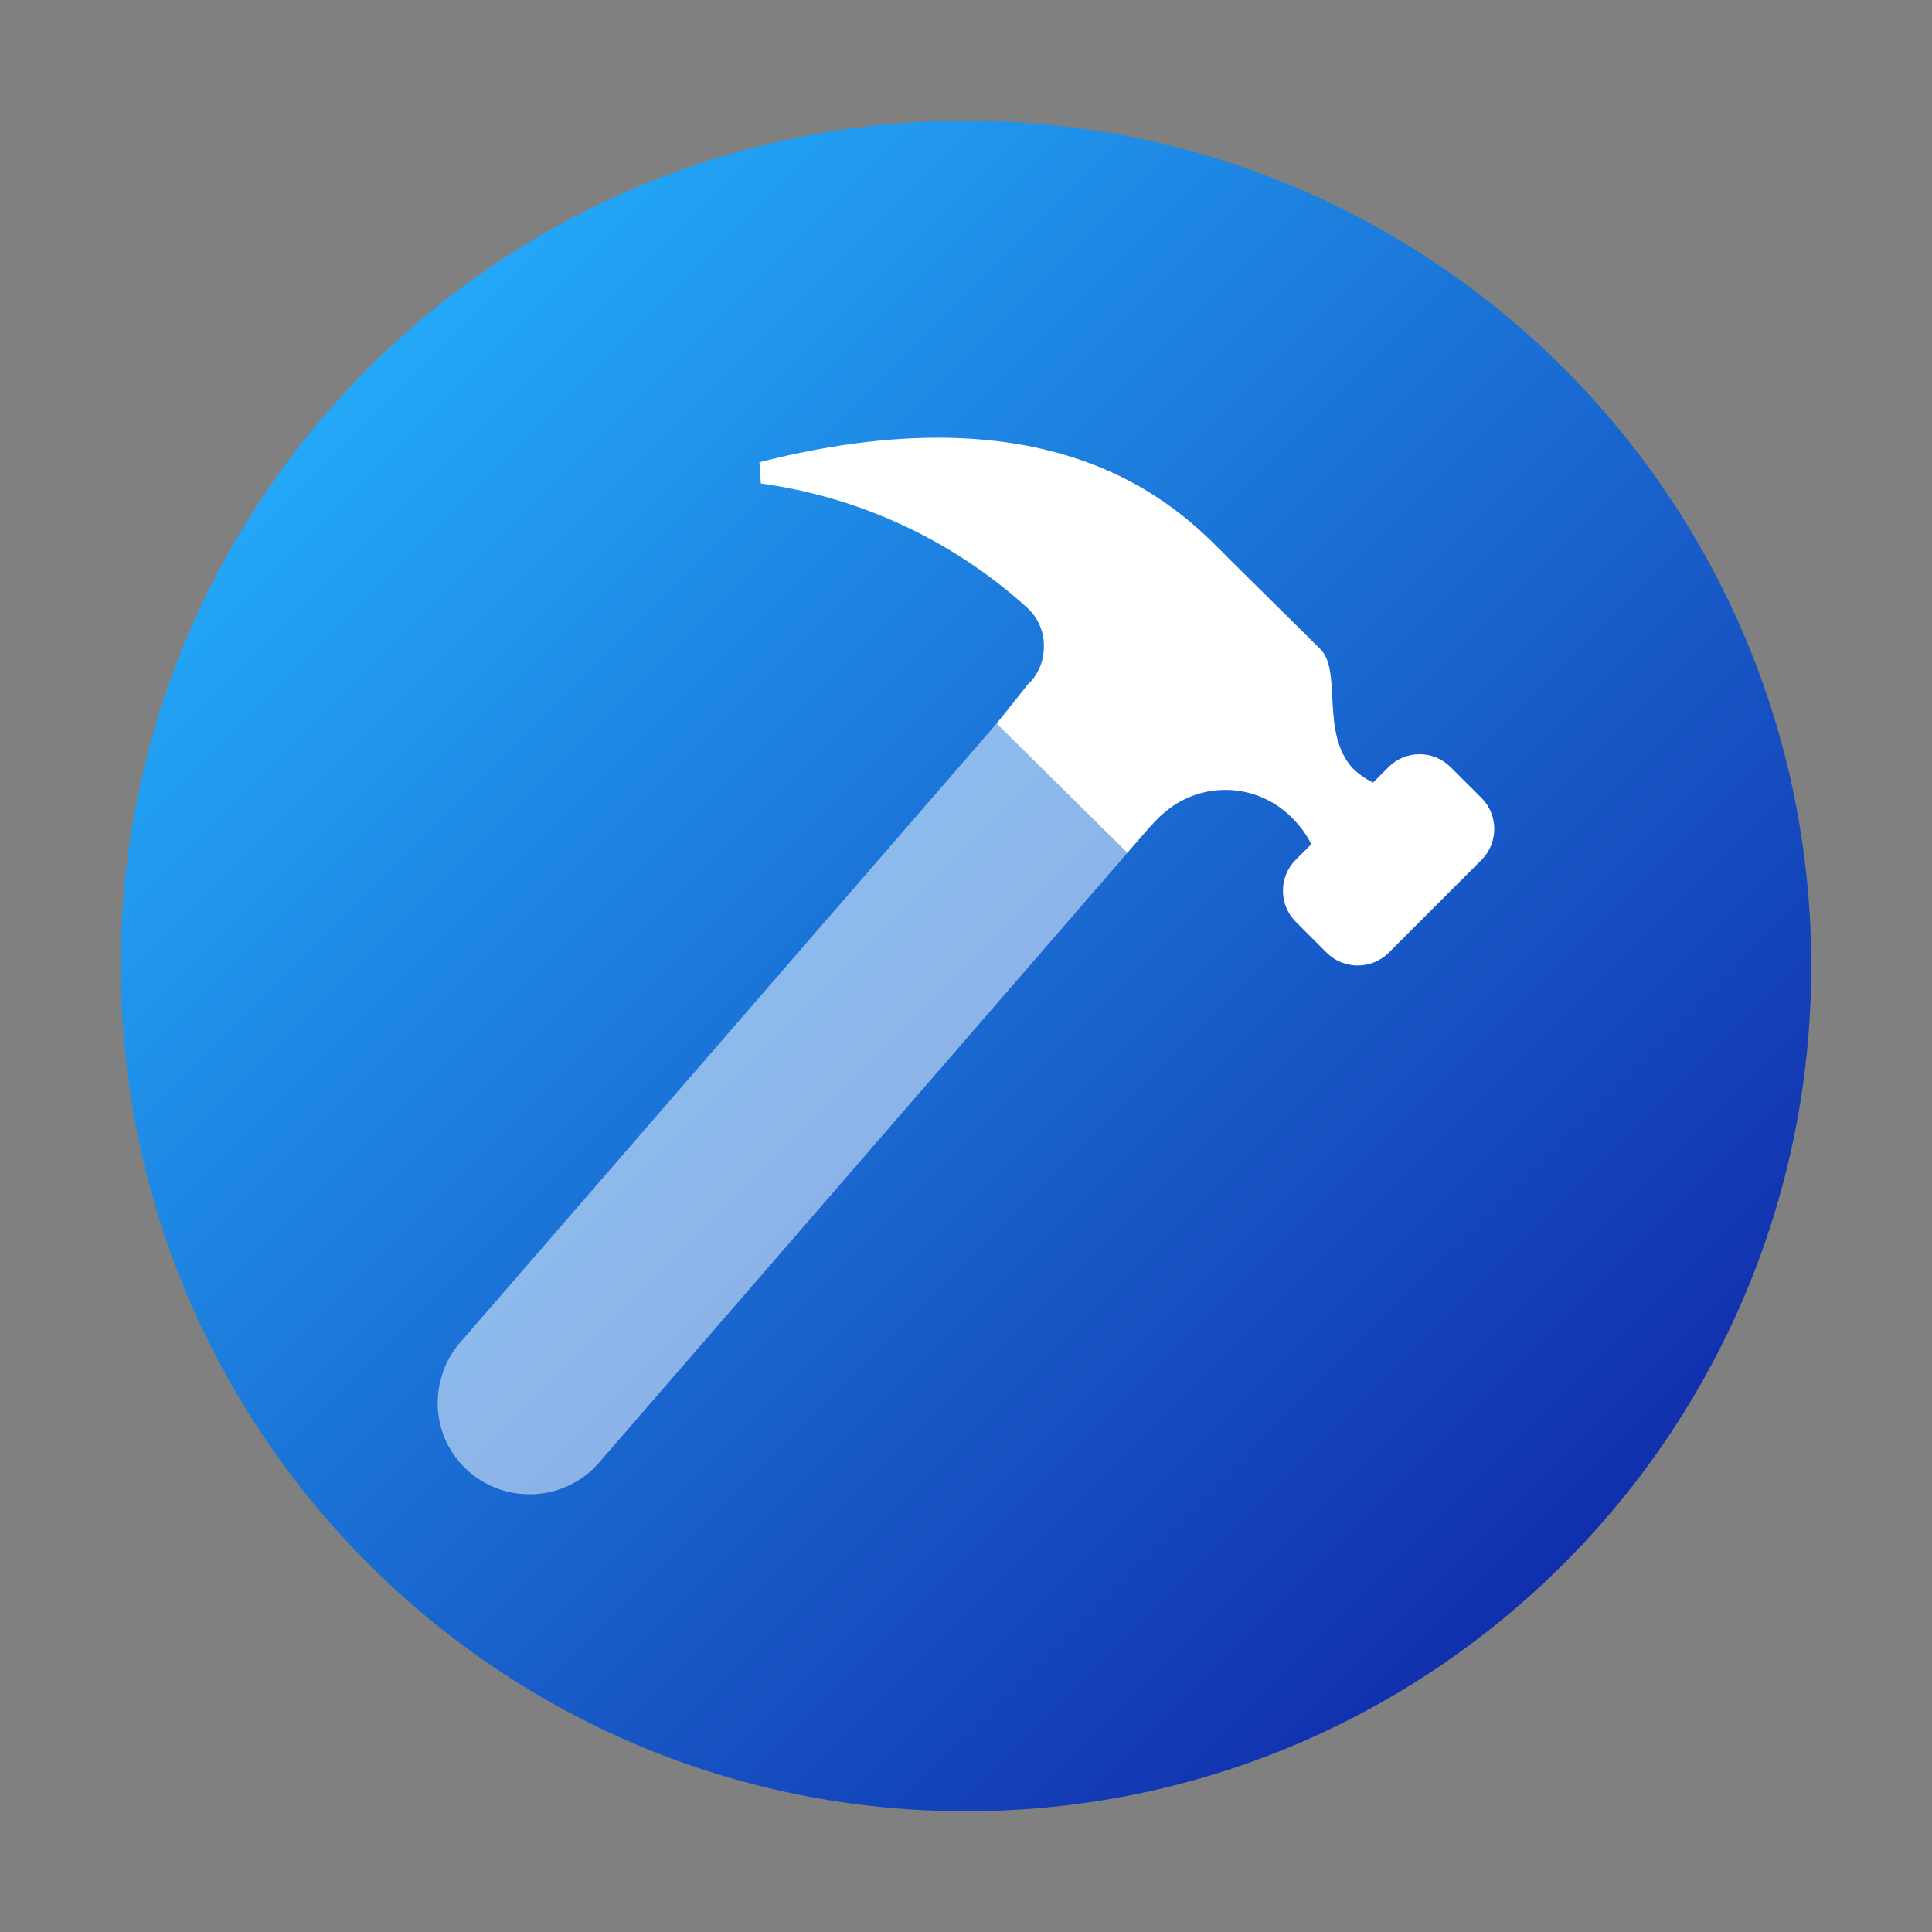 <?xml version="1.0" encoding="UTF-8"?>
<svg xmlns="http://www.w3.org/2000/svg" xmlns:xlink="http://www.w3.org/1999/xlink" width="16px" height="16px" viewBox="0 0 16 16" version="1.1">
<rect x="0" y="0" width="16" height="16" fill="#808080" stroke="none"/>
<defs>
<linearGradient id="linear0" gradientUnits="userSpaceOnUse" x1="3.05" y1="3.05" x2="12.95" y2="12.95" >
<stop offset="0" style="stop-color:rgb(13.725%,65.882%,97.255%);stop-opacity:1;"/>
<stop offset="1" style="stop-color:rgb(6.667%,18.431%,67.843%);stop-opacity:1;"/>
</linearGradient>
<filter id="alpha" filterUnits="objectBoundingBox" x="0%" y="0%" width="100%" height="100%">
  <feColorMatrix type="matrix" in="SourceGraphic" values="0 0 0 0 1 0 0 0 0 1 0 0 0 0 1 0 0 0 1 0"/>
</filter>
<mask id="mask0">
  <g filter="url(#alpha)">
<rect x="0" y="0" width="16" height="16" style="fill:rgb(0%,0%,0%);fill-opacity:0.502;stroke:none;"/>
  </g>
</mask>
<clipPath id="clip1">
  <rect x="0" y="0" width="16" height="16"/>
</clipPath>
<g id="surface5" clip-path="url(#clip1)">
<path style=" stroke:none;fill-rule:nonzero;fill:rgb(100%,100%,100%);fill-opacity:1;" d="M 4.387 12.375 C 4.086 12.375 3.816 12.203 3.691 11.93 C 3.57 11.66 3.617 11.34 3.812 11.117 L 8.758 5.41 C 9.035 5.102 9.508 5.07 9.82 5.344 C 10.133 5.613 10.172 6.086 9.906 6.406 L 4.961 12.113 C 4.816 12.281 4.605 12.375 4.387 12.375 Z M 4.387 12.375 "/>
</g>
</defs>
<g id="surface1">
<path style=" stroke:none;fill-rule:nonzero;fill:url(#linear0);" d="M 15 8 C 15 11.867 11.867 15 8 15 C 4.133 15 1 11.867 1 8 C 1 4.133 4.133 1 8 1 C 11.867 1 15 4.133 15 8 Z M 15 8 "/>
<path style=" stroke:none;fill-rule:nonzero;fill:rgb(100%,100%,100%);fill-opacity:1;" d="M 11.625 6.543 C 11.465 6.539 11.316 6.473 11.203 6.363 C 10.934 6.07 11.117 5.555 10.934 5.375 L 10.188 4.637 C 9.836 4.285 8.863 3.172 6.289 3.828 L 6.301 4.004 C 7.121 4.117 7.887 4.473 8.5 5.027 C 8.59 5.105 8.645 5.223 8.645 5.344 C 8.648 5.465 8.602 5.586 8.512 5.668 L 8.254 5.992 L 9.336 7.062 C 9.336 7.062 9.562 6.793 9.633 6.738 C 9.93 6.473 10.379 6.477 10.672 6.746 C 10.914 6.969 10.957 7.219 10.828 7.301 Z M 11.625 6.543 "/>
<path style=" stroke:none;fill-rule:nonzero;fill:rgb(100%,100%,100%);fill-opacity:1;" d="M 10.73 7.121 L 11.5 6.352 C 11.641 6.211 11.871 6.211 12.012 6.352 L 12.27 6.609 C 12.41 6.75 12.41 6.98 12.27 7.121 L 11.5 7.891 C 11.359 8.031 11.129 8.031 10.988 7.891 L 10.73 7.633 C 10.59 7.492 10.59 7.262 10.73 7.121 Z M 10.73 7.121 "/>
<use xlink:href="#surface5" mask="url(#mask0)"/>
</g>
</svg>
